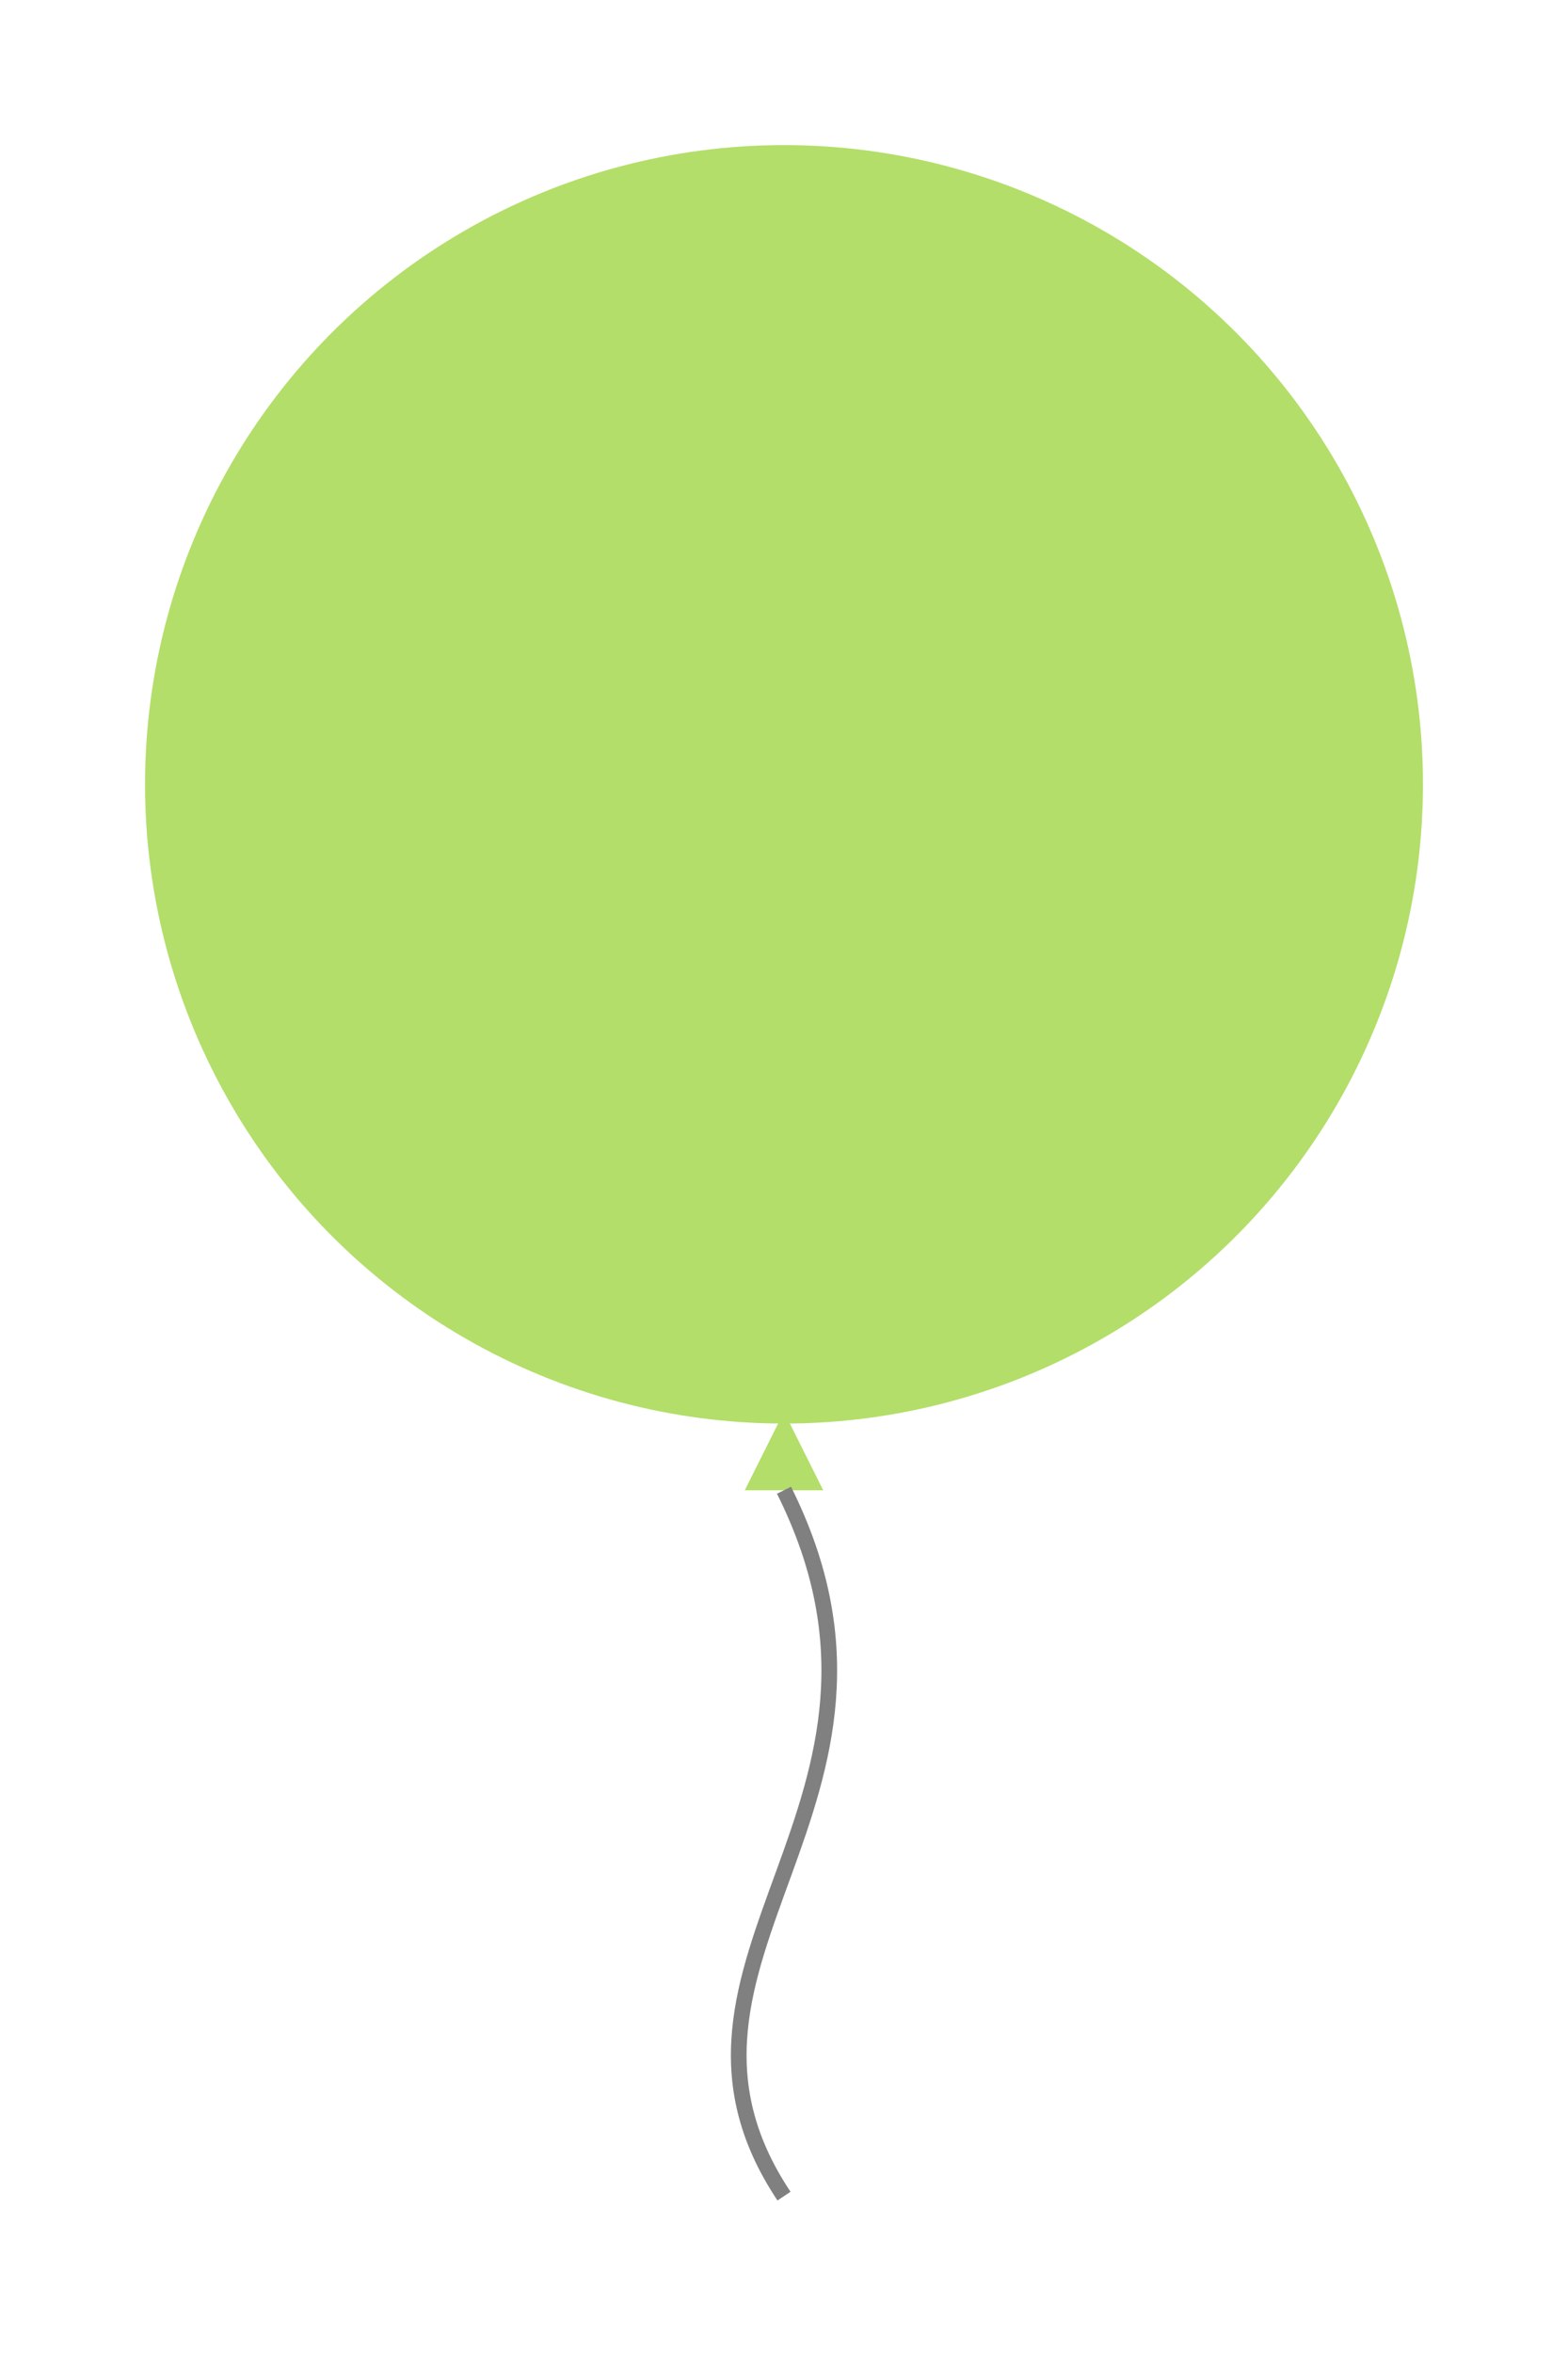 <svg width="200" height="300" xmlns="http://www.w3.org/2000/svg">
<circle cx="100" cy="100" r="80" fill="#b3de69" stroke="#b3de69" stroke-width="3" />

<polygon points="100,180 95,190 105,190" fill="#b3de69" />

<path d="M 100,190 C 120,230 80,250 100,280" stroke="#808080" stroke-width="2" fill="none" />
</svg>
